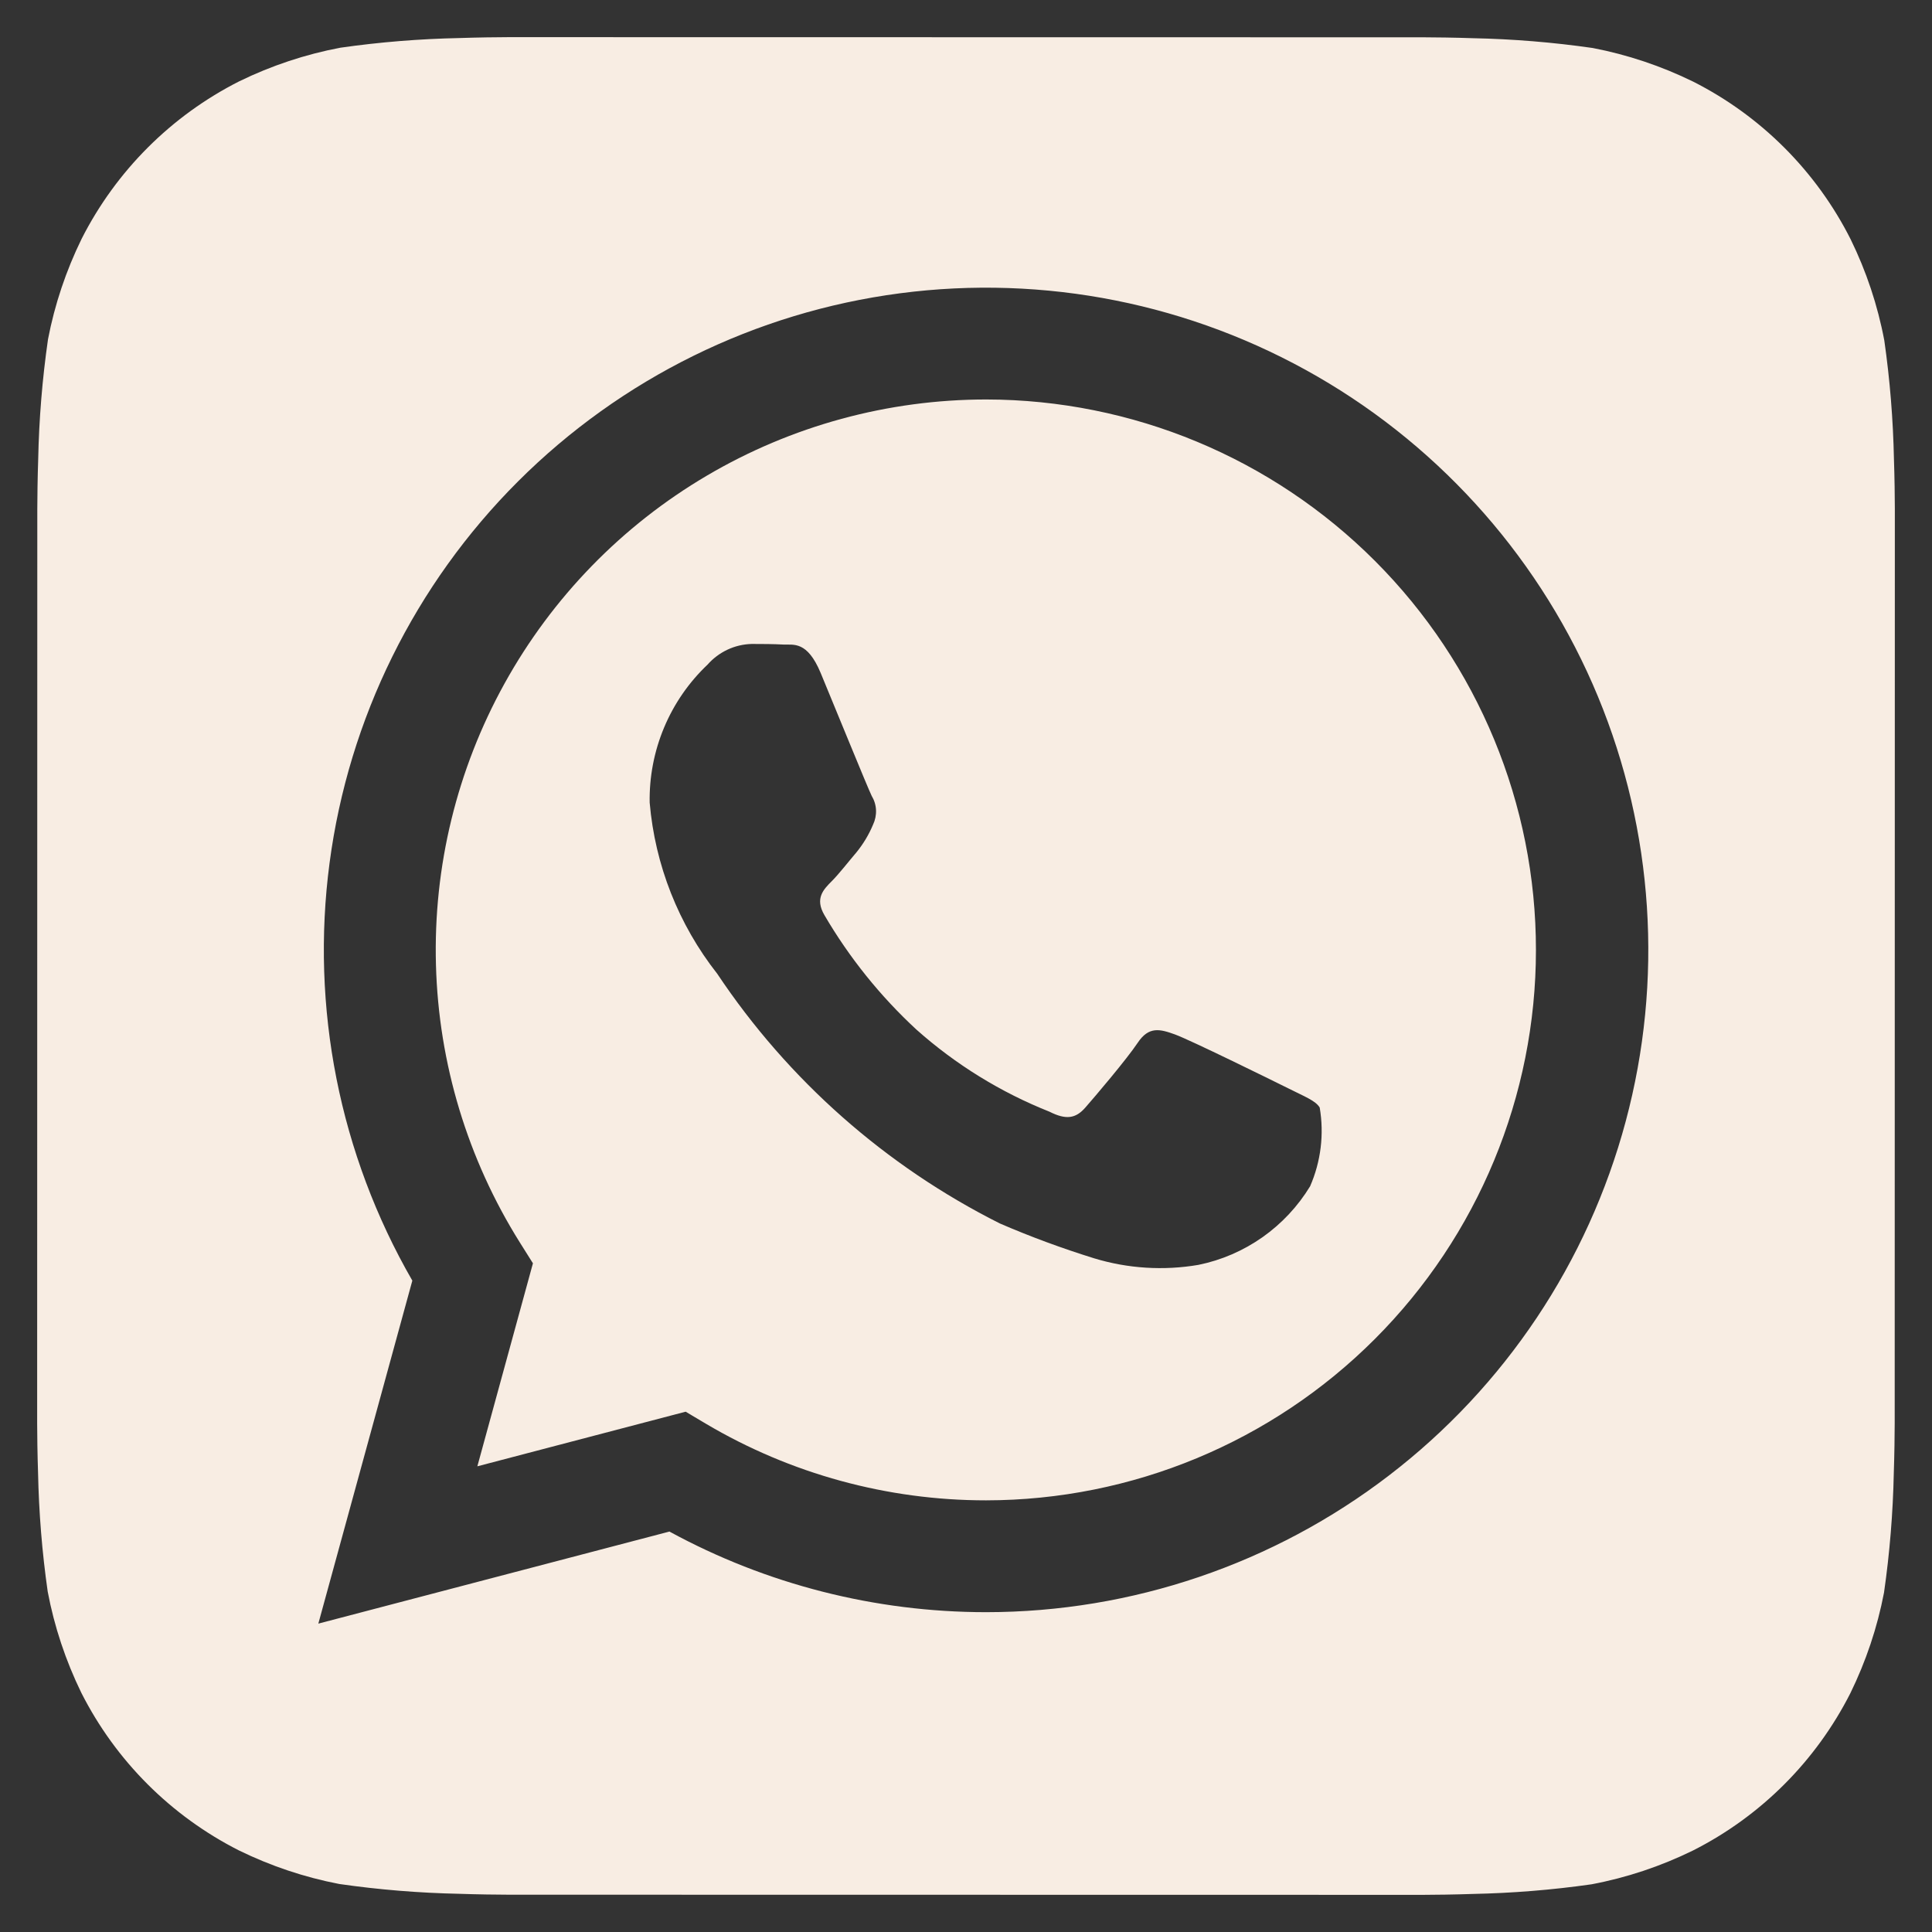 <svg width="26" height="26" viewBox="0 0 26 26" fill="none" xmlns="http://www.w3.org/2000/svg">
<rect x="0" y="0" width="26" height="26" fill="#333333" stroke="none"/>
<path d="M25.488 6.183C25.477 5.647 25.434 5.112 25.358 4.581C25.269 4.109 25.116 3.651 24.905 3.22C24.443 2.305 23.701 1.562 22.787 1.099C22.358 0.889 21.903 0.736 21.434 0.646C20.899 0.569 20.359 0.525 19.819 0.514C19.59 0.506 19.293 0.502 19.156 0.502L6.846 0.5C6.71 0.5 6.413 0.504 6.183 0.512C5.647 0.523 5.112 0.566 4.581 0.642C4.109 0.731 3.651 0.884 3.22 1.094C2.305 1.557 1.563 2.299 1.099 3.213C0.889 3.642 0.736 4.097 0.646 4.566C0.569 5.101 0.525 5.641 0.514 6.181C0.506 6.41 0.502 6.707 0.502 6.844L0.5 19.154C0.5 19.29 0.504 19.587 0.512 19.817C0.523 20.353 0.566 20.888 0.642 21.419C0.731 21.891 0.884 22.349 1.094 22.78C1.557 23.695 2.299 24.437 3.213 24.901C3.642 25.111 4.097 25.264 4.566 25.354C5.101 25.431 5.641 25.475 6.181 25.486C6.41 25.494 6.707 25.498 6.844 25.498L19.154 25.5C19.29 25.5 19.587 25.496 19.817 25.488C20.353 25.477 20.888 25.434 21.419 25.358C21.891 25.269 22.349 25.116 22.78 24.905C23.695 24.443 24.437 23.701 24.901 22.787C25.111 22.358 25.264 21.903 25.354 21.434C25.431 20.899 25.475 20.359 25.486 19.819C25.494 19.59 25.498 19.293 25.498 19.156L25.5 6.846C25.5 6.71 25.496 6.413 25.488 6.183ZM13.271 21.696H13.267C11.779 21.695 10.315 21.323 9.009 20.611L4.284 21.85L5.549 17.234C4.569 15.534 4.178 13.559 4.435 11.614C4.692 9.67 5.584 7.864 6.972 6.478C8.36 5.092 10.166 4.202 12.111 3.947C14.056 3.692 16.031 4.086 17.729 5.067C19.427 6.048 20.755 7.563 21.505 9.375C22.255 11.187 22.386 13.197 21.878 15.091C21.37 16.986 20.252 18.66 18.695 19.854C17.139 21.048 15.232 21.695 13.271 21.696Z" fill="#F8EDE3"/>
<path d="M13.274 5.376C11.95 5.376 10.651 5.73 9.511 6.402C8.37 7.074 7.431 8.04 6.79 9.198C6.149 10.356 5.83 11.665 5.867 12.988C5.903 14.311 6.293 15.6 6.996 16.721L7.172 17.001L6.424 19.733L9.227 18.998L9.498 19.159C10.639 19.835 11.941 20.191 13.268 20.191H13.271C15.234 20.189 17.116 19.408 18.503 18.019C19.89 16.631 20.67 14.748 20.67 12.785C20.671 10.822 19.892 8.939 18.505 7.55C17.118 6.161 15.237 5.379 13.274 5.376ZM17.631 15.964C17.467 16.234 17.248 16.468 16.99 16.65C16.731 16.832 16.438 16.959 16.128 17.022C15.66 17.102 15.179 17.072 14.725 16.934C14.294 16.8 13.87 16.644 13.456 16.465C11.918 15.693 10.607 14.535 9.652 13.104C9.131 12.441 8.815 11.641 8.743 10.801C8.737 10.455 8.803 10.111 8.937 9.791C9.071 9.471 9.27 9.183 9.522 8.944C9.597 8.859 9.688 8.791 9.79 8.743C9.892 8.695 10.003 8.669 10.116 8.666C10.264 8.666 10.413 8.667 10.543 8.674C10.679 8.68 10.863 8.622 11.044 9.056C11.229 9.501 11.675 10.597 11.73 10.709C11.765 10.767 11.786 10.833 11.789 10.901C11.792 10.969 11.778 11.037 11.749 11.098C11.693 11.232 11.618 11.357 11.526 11.47C11.415 11.6 11.292 11.76 11.192 11.86C11.081 11.971 10.964 12.091 11.094 12.314C11.429 12.887 11.846 13.406 12.333 13.856C12.861 14.326 13.467 14.7 14.124 14.961C14.346 15.073 14.476 15.054 14.606 14.905C14.736 14.757 15.163 14.255 15.311 14.033C15.46 13.81 15.608 13.847 15.812 13.921C16.016 13.995 17.111 14.534 17.334 14.645C17.556 14.757 17.705 14.812 17.76 14.905C17.821 15.263 17.776 15.631 17.631 15.964Z" fill="#F8EDE3"/>
</svg>
